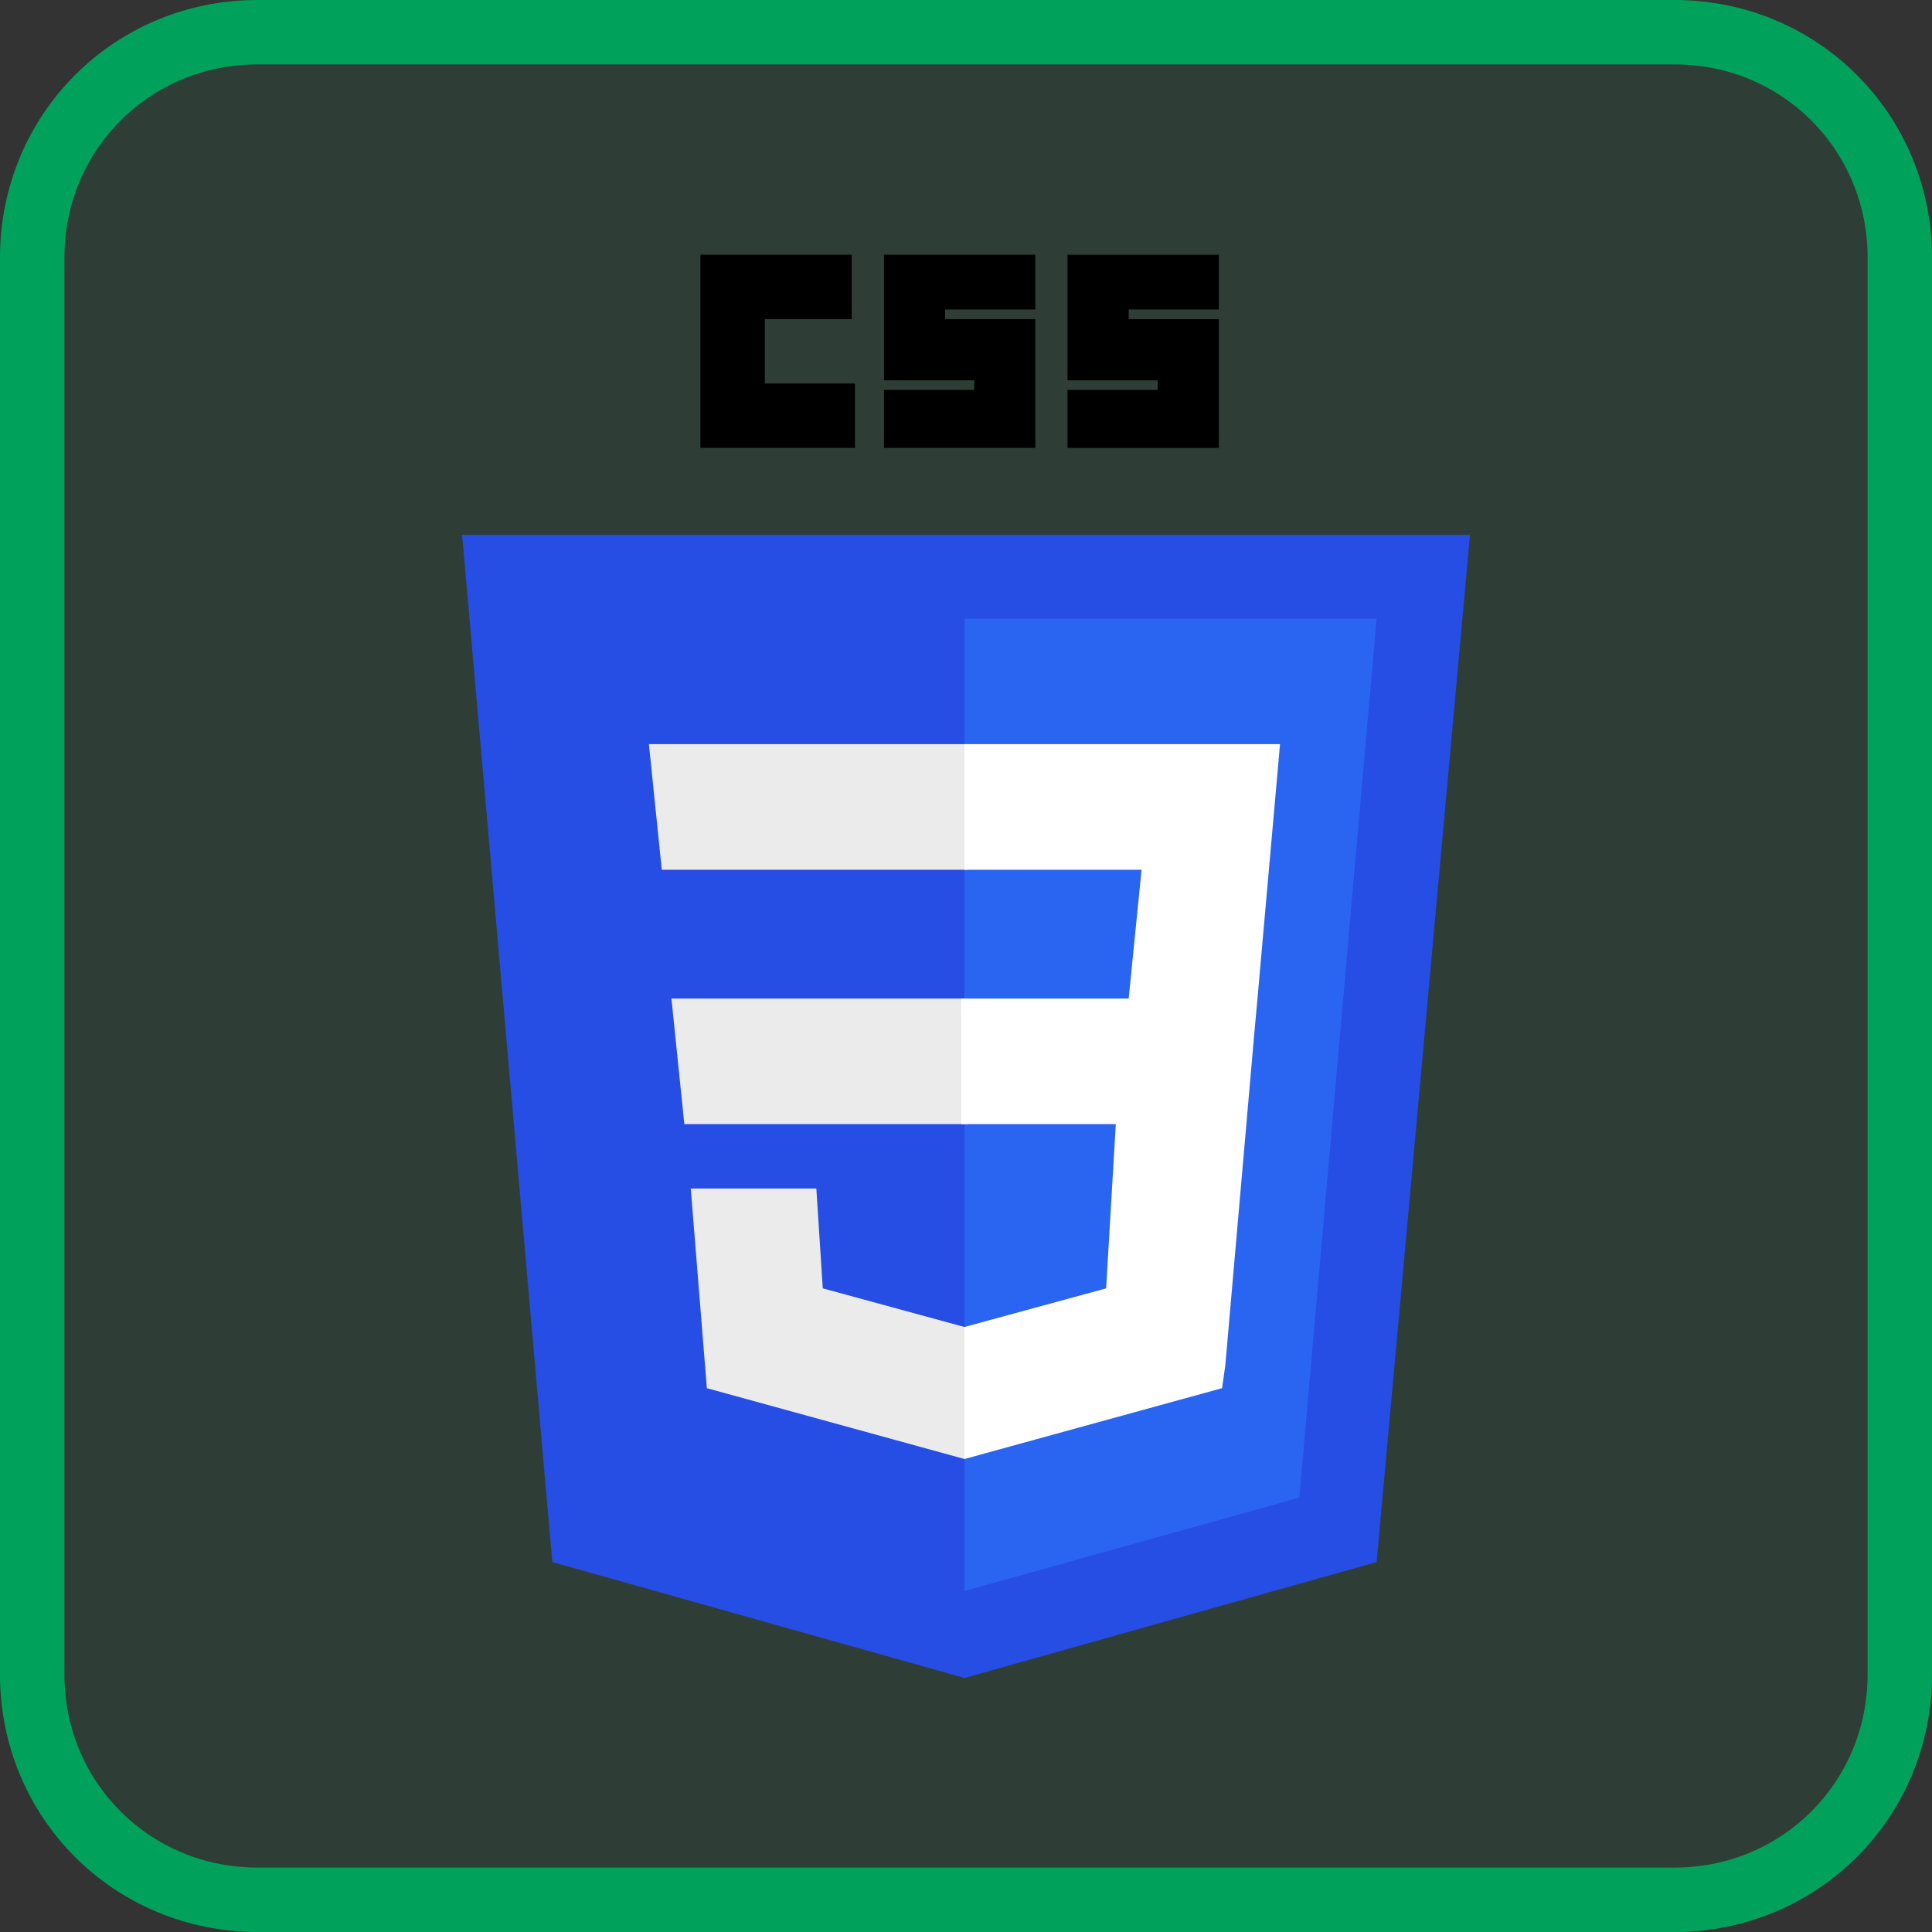 <?xml version="1.0" encoding="utf-8"?>
<!-- Generator: Adobe Illustrator 27.3.1, SVG Export Plug-In . SVG Version: 6.00 Build 0)  -->
<svg version="1.1" id="Layer_1" xmlns="http://www.w3.org/2000/svg" xmlns:xlink="http://www.w3.org/1999/xlink" x="0px" y="0px"
	 viewBox="0 0 60 60" style="enable-background:new 0 0 60 60;" xml:space="preserve">
<rect x="0" y="0" width="60" height="60" fill="#333333" stroke="none"/>
<style type="text/css">
	.st0{opacity:0.1;fill:#00A759;}
	.st1{fill:none;stroke:#00A25B;stroke-width:2;}
	.st2{fill:#264DE4;}
	.st3{fill:#2965F1;}
	.st4{fill:#EBEBEB;}
	.st5{fill:#FFFFFF;}
</style>
<g transform="translate(-450.538 -2105)">
	<g transform="translate(450.538 2105)">
		<path class="st0" d="M8,0h44c4.4,0,8,3.6,8,8v44c0,4.4-3.6,8-8,8H8c-4.4,0-8-3.6-8-8V8C0,3.6,3.6,0,8,0z"/>
		<path class="st1" d="M8,1h44c3.9,0,7,3.1,7,7v44c0,3.9-3.1,7-7,7H8c-3.9,0-7-3.1-7-7V8C1,4.1,4.1,1,8,1z"/>
	</g>
	<g transform="translate(294.828 1842.73)">
		<g transform="translate(170.062 270.181)">
			<path class="st2" d="M15.6,44.2L2.8,40.6L0,8.7h31.3l-2.9,31.9L15.6,44.2z"/>
			<path class="st3" d="M26,38.6l2.4-27.3H15.6v30.2L26,38.6z"/>
			<path class="st4" d="M6.5,23.1l0.4,3.9h8.8v-3.9H6.5z"/>
			<path class="st4" d="M5.8,15.2l0.4,3.9h9.5v-3.9H5.8z"/>
			<path class="st4" d="M15.6,33.3L15.6,33.3l-4.4-1.2L11,29H7.1l0.5,6.2l8,2.2l0,0V33.3z"/>
			<path d="M7.4,0h4.7v2H9.4v2h2.8v2H7.4V0z"/>
			<path d="M13.1,0h4.7v1.7H15v0.3h2.8v4h-4.7V4.2h2.8V3.9h-2.8V0z"/>
			<path d="M18.8,0h4.7v1.7h-2.8v0.3h2.8v4h-4.7V4.2h2.8V3.9h-2.8V0z"/>
			<path class="st5" d="M24.7,23.1l0.7-7.9h-9.8v3.9h5.5l-0.4,4h-5.2v3.9h4.8L20,32.1l-4.4,1.2v4.1l8-2.2l0.1-0.7l0.9-10.3
				L24.7,23.1z"/>
		</g>
	</g>
</g>
</svg>
